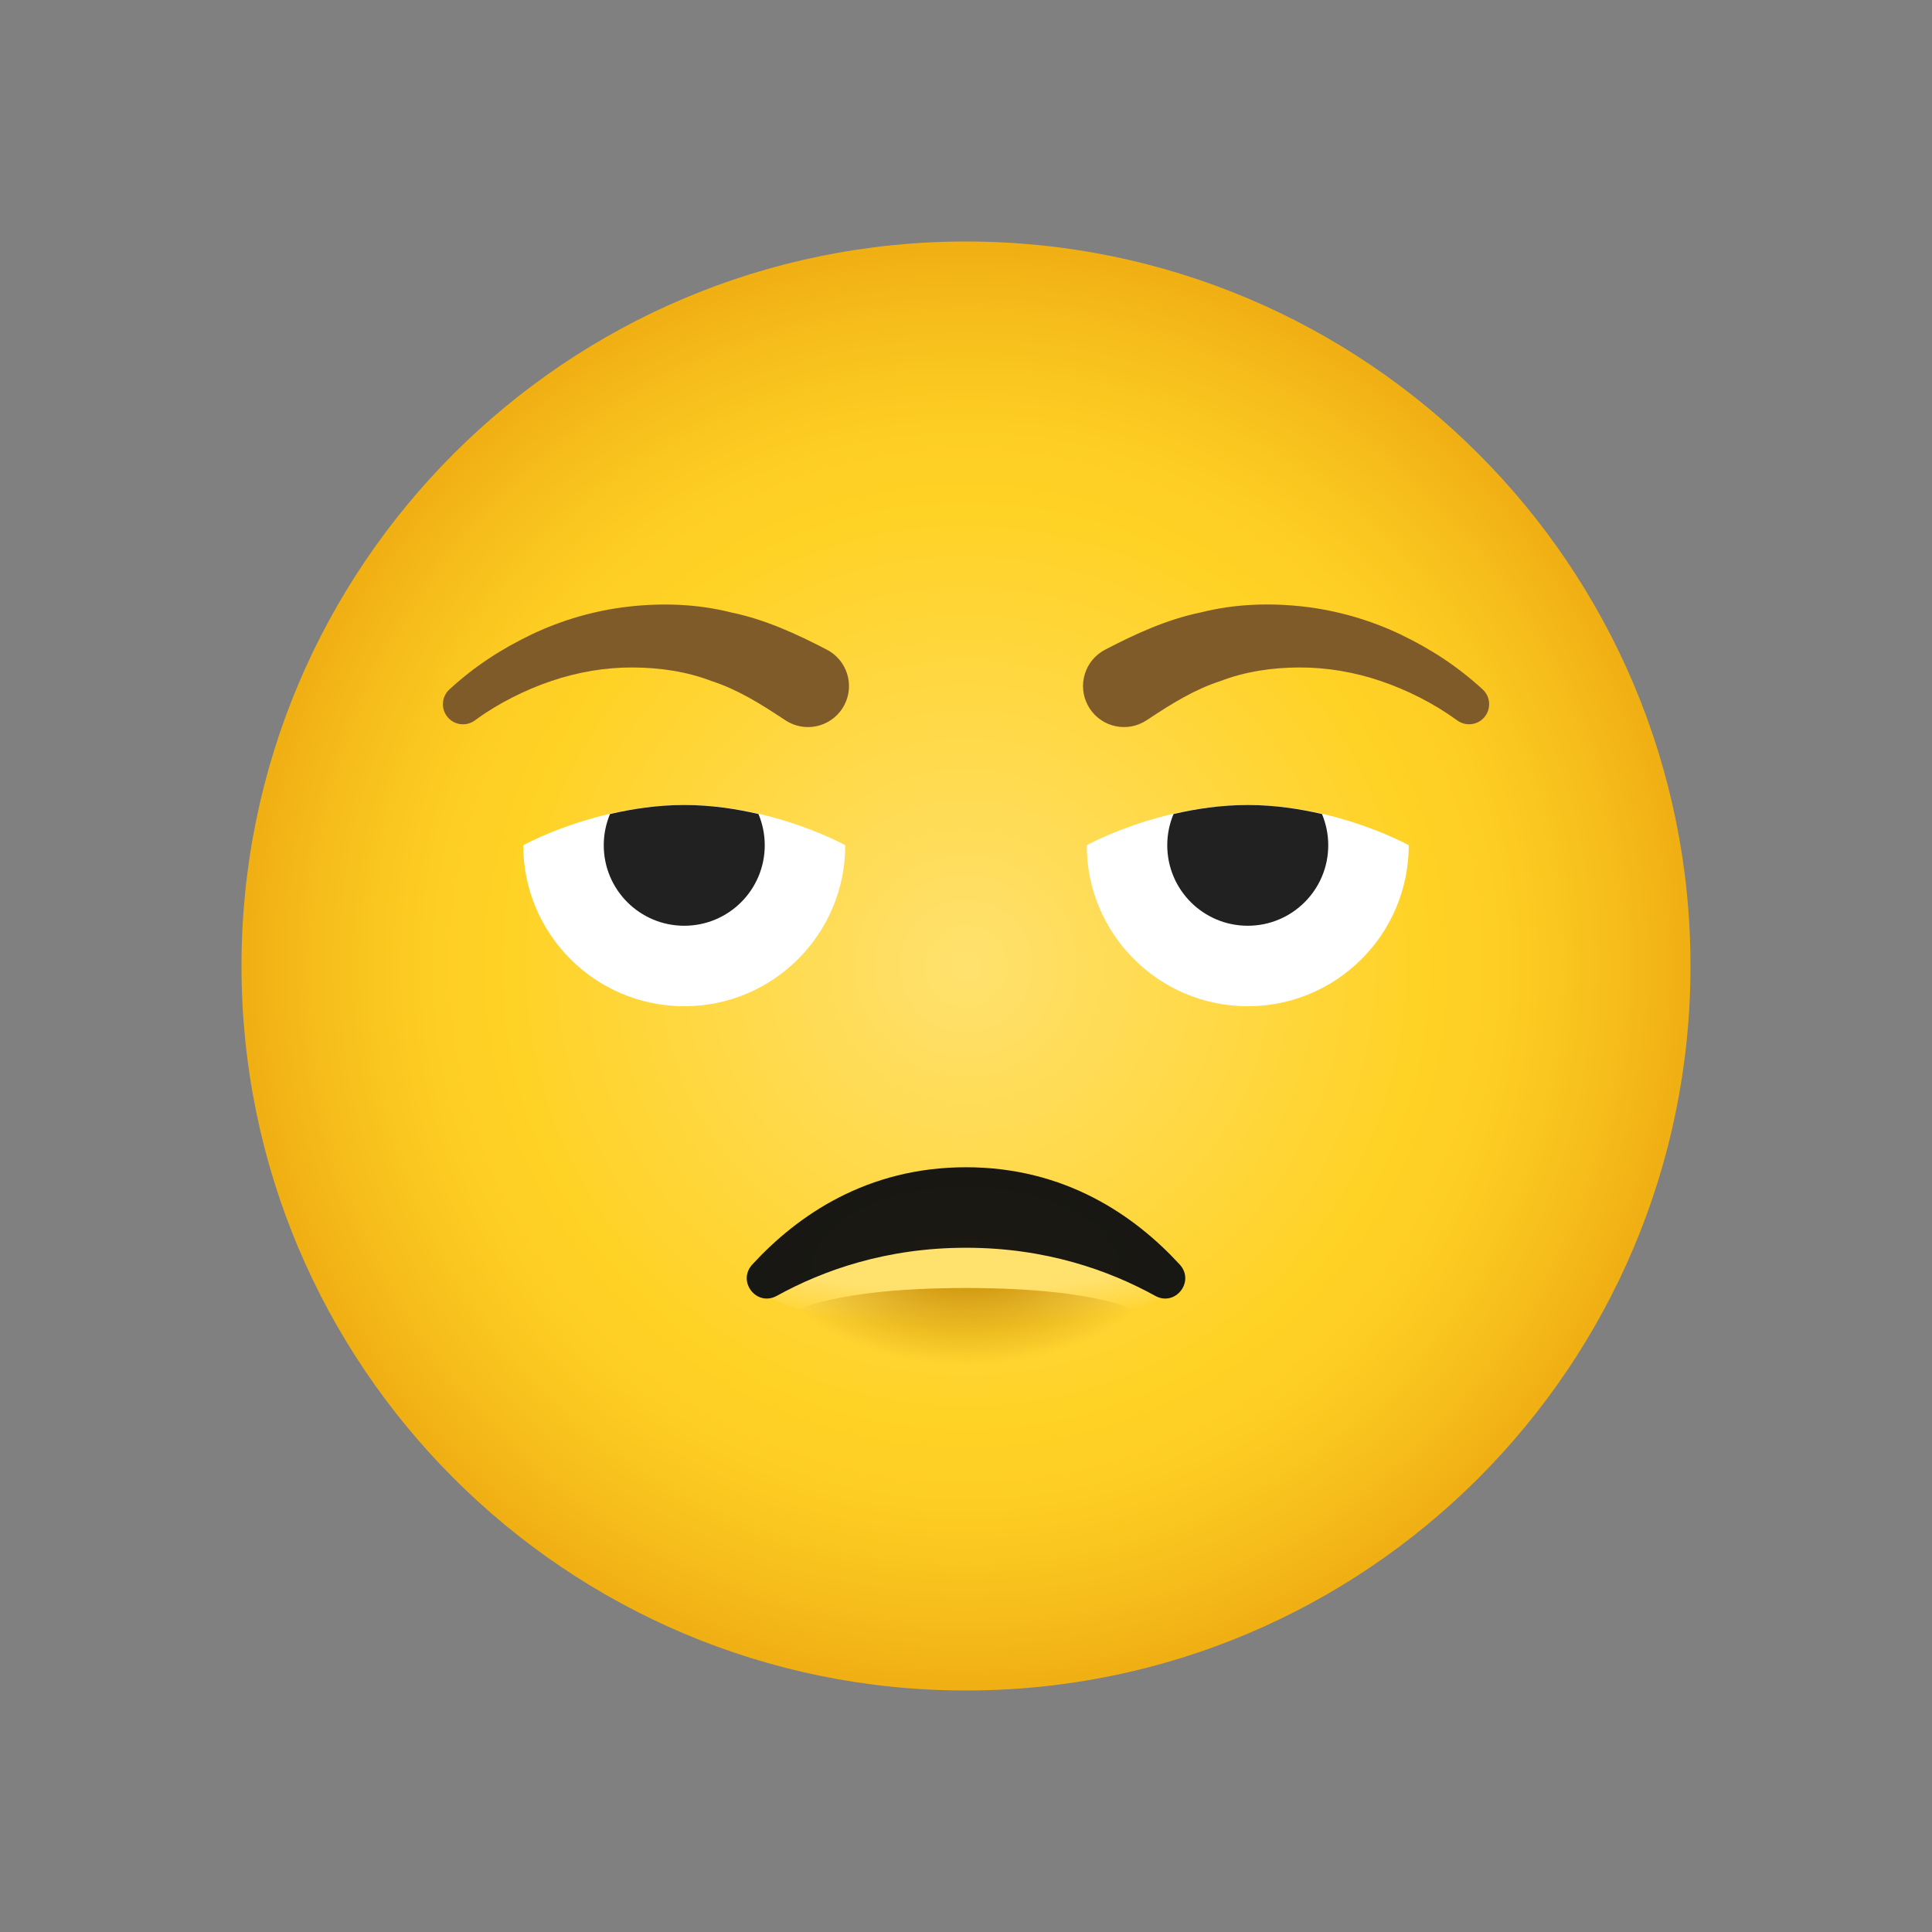 <svg width="48" height="48" viewBox="0 0 48 48" fill="none" xmlns="http://www.w3.org/2000/svg">
<rect x="0" y="0" width="48" height="48" fill="#808080" stroke="none"/>
<path d="M24 42C33.941 42 42 33.941 42 24C42 14.059 33.941 6 24 6C14.059 6 6 14.059 6 24C6 33.941 14.059 42 24 42Z" fill="url(#paint0_radial)"/>
<path d="M36.165 17.871C35.631 17.483 34.961 17.142 34.307 16.921C33.644 16.695 32.955 16.581 32.28 16.583C31.606 16.586 30.939 16.683 30.315 16.923C29.682 17.127 29.103 17.487 28.544 17.858L28.489 17.894C28.02 18.205 27.388 18.077 27.077 17.608C26.766 17.139 26.894 16.507 27.363 16.196C27.393 16.176 27.425 16.158 27.456 16.141C28.21 15.749 28.988 15.39 29.835 15.215C30.666 15.005 31.542 14.974 32.382 15.07C33.224 15.166 34.038 15.404 34.783 15.756C35.533 16.117 36.199 16.543 36.836 17.128C37.039 17.314 37.052 17.63 36.866 17.833C36.693 18.022 36.408 18.046 36.206 17.899L36.165 17.871Z" fill="#805B2A"/>
<path d="M11.165 17.129C11.801 16.544 12.467 16.118 13.218 15.757C13.963 15.405 14.776 15.166 15.619 15.071C16.459 14.975 17.335 15.006 18.166 15.216C19.012 15.391 19.791 15.75 20.545 16.142C21.044 16.402 21.238 17.017 20.978 17.516C20.718 18.015 20.103 18.209 19.604 17.949C19.572 17.932 19.542 17.914 19.512 17.895L19.456 17.858C18.897 17.487 18.318 17.127 17.685 16.923C17.061 16.683 16.394 16.586 15.72 16.583C15.045 16.581 14.357 16.695 13.693 16.921C13.039 17.142 12.369 17.483 11.835 17.871L11.796 17.9C11.573 18.062 11.261 18.012 11.099 17.789C10.949 17.582 10.981 17.298 11.165 17.129Z" fill="#805B2A"/>
<path d="M35 21C35 23.209 33.209 25 31 25C28.791 25 27 23.209 27 21C27 21 28.791 20 31 20C33.209 20 35 21 35 21Z" fill="white"/>
<path d="M29.156 20.224C29.056 20.463 29 20.725 29 21C29 22.105 29.895 23 31 23C32.105 23 33 22.105 33 21C33 20.725 32.944 20.463 32.844 20.224C32.29 20.096 31.669 20 31 20C30.331 20 29.71 20.096 29.156 20.224Z" fill="#212121"/>
<path d="M13 21C13 23.209 14.791 25 17 25C19.209 25 21 23.209 21 21C21 21 19.209 20 17 20C14.791 20 13 21 13 21Z" fill="white"/>
<path d="M18.844 20.224C18.944 20.463 19 20.725 19 21C19 22.105 18.105 23 17 23C15.895 23 15 22.105 15 21C15 20.725 15.056 20.463 15.156 20.224C15.71 20.096 16.331 20 17 20C17.669 20 18.29 20.096 18.844 20.224Z" fill="#212121"/>
<path d="M19.17 32.252C19.17 32.252 20.286 33 24 33C27.44 33 28.827 32.252 28.827 32.252C28.827 32.252 27.964 30.767 24 30.767C20.036 30.767 19.17 32.252 19.17 32.252Z" fill="url(#paint1_radial)"/>
<path d="M24 32C27.392 32 28.31 32.609 28.31 32.609C28.31 32.609 27.43 34 24 34C20.57 34 19.69 32.609 19.69 32.609C19.69 32.609 20.608 32 24 32Z" fill="url(#paint2_radial)"/>
<path d="M28.701 32.195C29.202 32.471 29.696 31.837 29.309 31.416C28.185 30.194 26.458 29 24 29C21.542 29 19.815 30.194 18.691 31.416C18.304 31.837 18.798 32.471 19.299 32.195C20.45 31.559 22.024 31 24 31C25.976 31 27.55 31.559 28.701 32.195Z" fill="url(#paint3_radial)"/>
<defs>
<radialGradient id="paint0_radial" cx="0" cy="0" r="1" gradientUnits="userSpaceOnUse" gradientTransform="translate(24 24) rotate(180) scale(18)">
<stop stop-color="#FFE16E"/>
<stop offset="0.629" stop-color="#FFD226"/>
<stop offset="0.75" stop-color="#FDCD23"/>
<stop offset="0.899" stop-color="#F6BD1B"/>
<stop offset="0.999" stop-color="#F0AF13"/>
</radialGradient>
<radialGradient id="paint1_radial" cx="0" cy="0" r="1" gradientUnits="userSpaceOnUse" gradientTransform="translate(23.999 29.71) rotate(89.194) scale(3.712 10.964)">
<stop offset="0.629" stop-color="#FFE16E"/>
<stop offset="0.871" stop-color="#FFE16E" stop-opacity="0"/>
</radialGradient>
<radialGradient id="paint2_radial" cx="0" cy="0" r="1" gradientUnits="userSpaceOnUse" gradientTransform="translate(24.014 30.789) rotate(180) scale(5.115 3.125)">
<stop offset="0.284" stop-color="#CC9000"/>
<stop offset="1" stop-color="#CC9000" stop-opacity="0"/>
</radialGradient>
<radialGradient id="paint3_radial" cx="0" cy="0" r="1" gradientUnits="userSpaceOnUse" gradientTransform="translate(23.988 31.541) scale(5.479 2.938)">
<stop stop-color="#1C1911"/>
<stop offset="0.999" stop-color="#171714"/>
</radialGradient>
</defs>
</svg>

